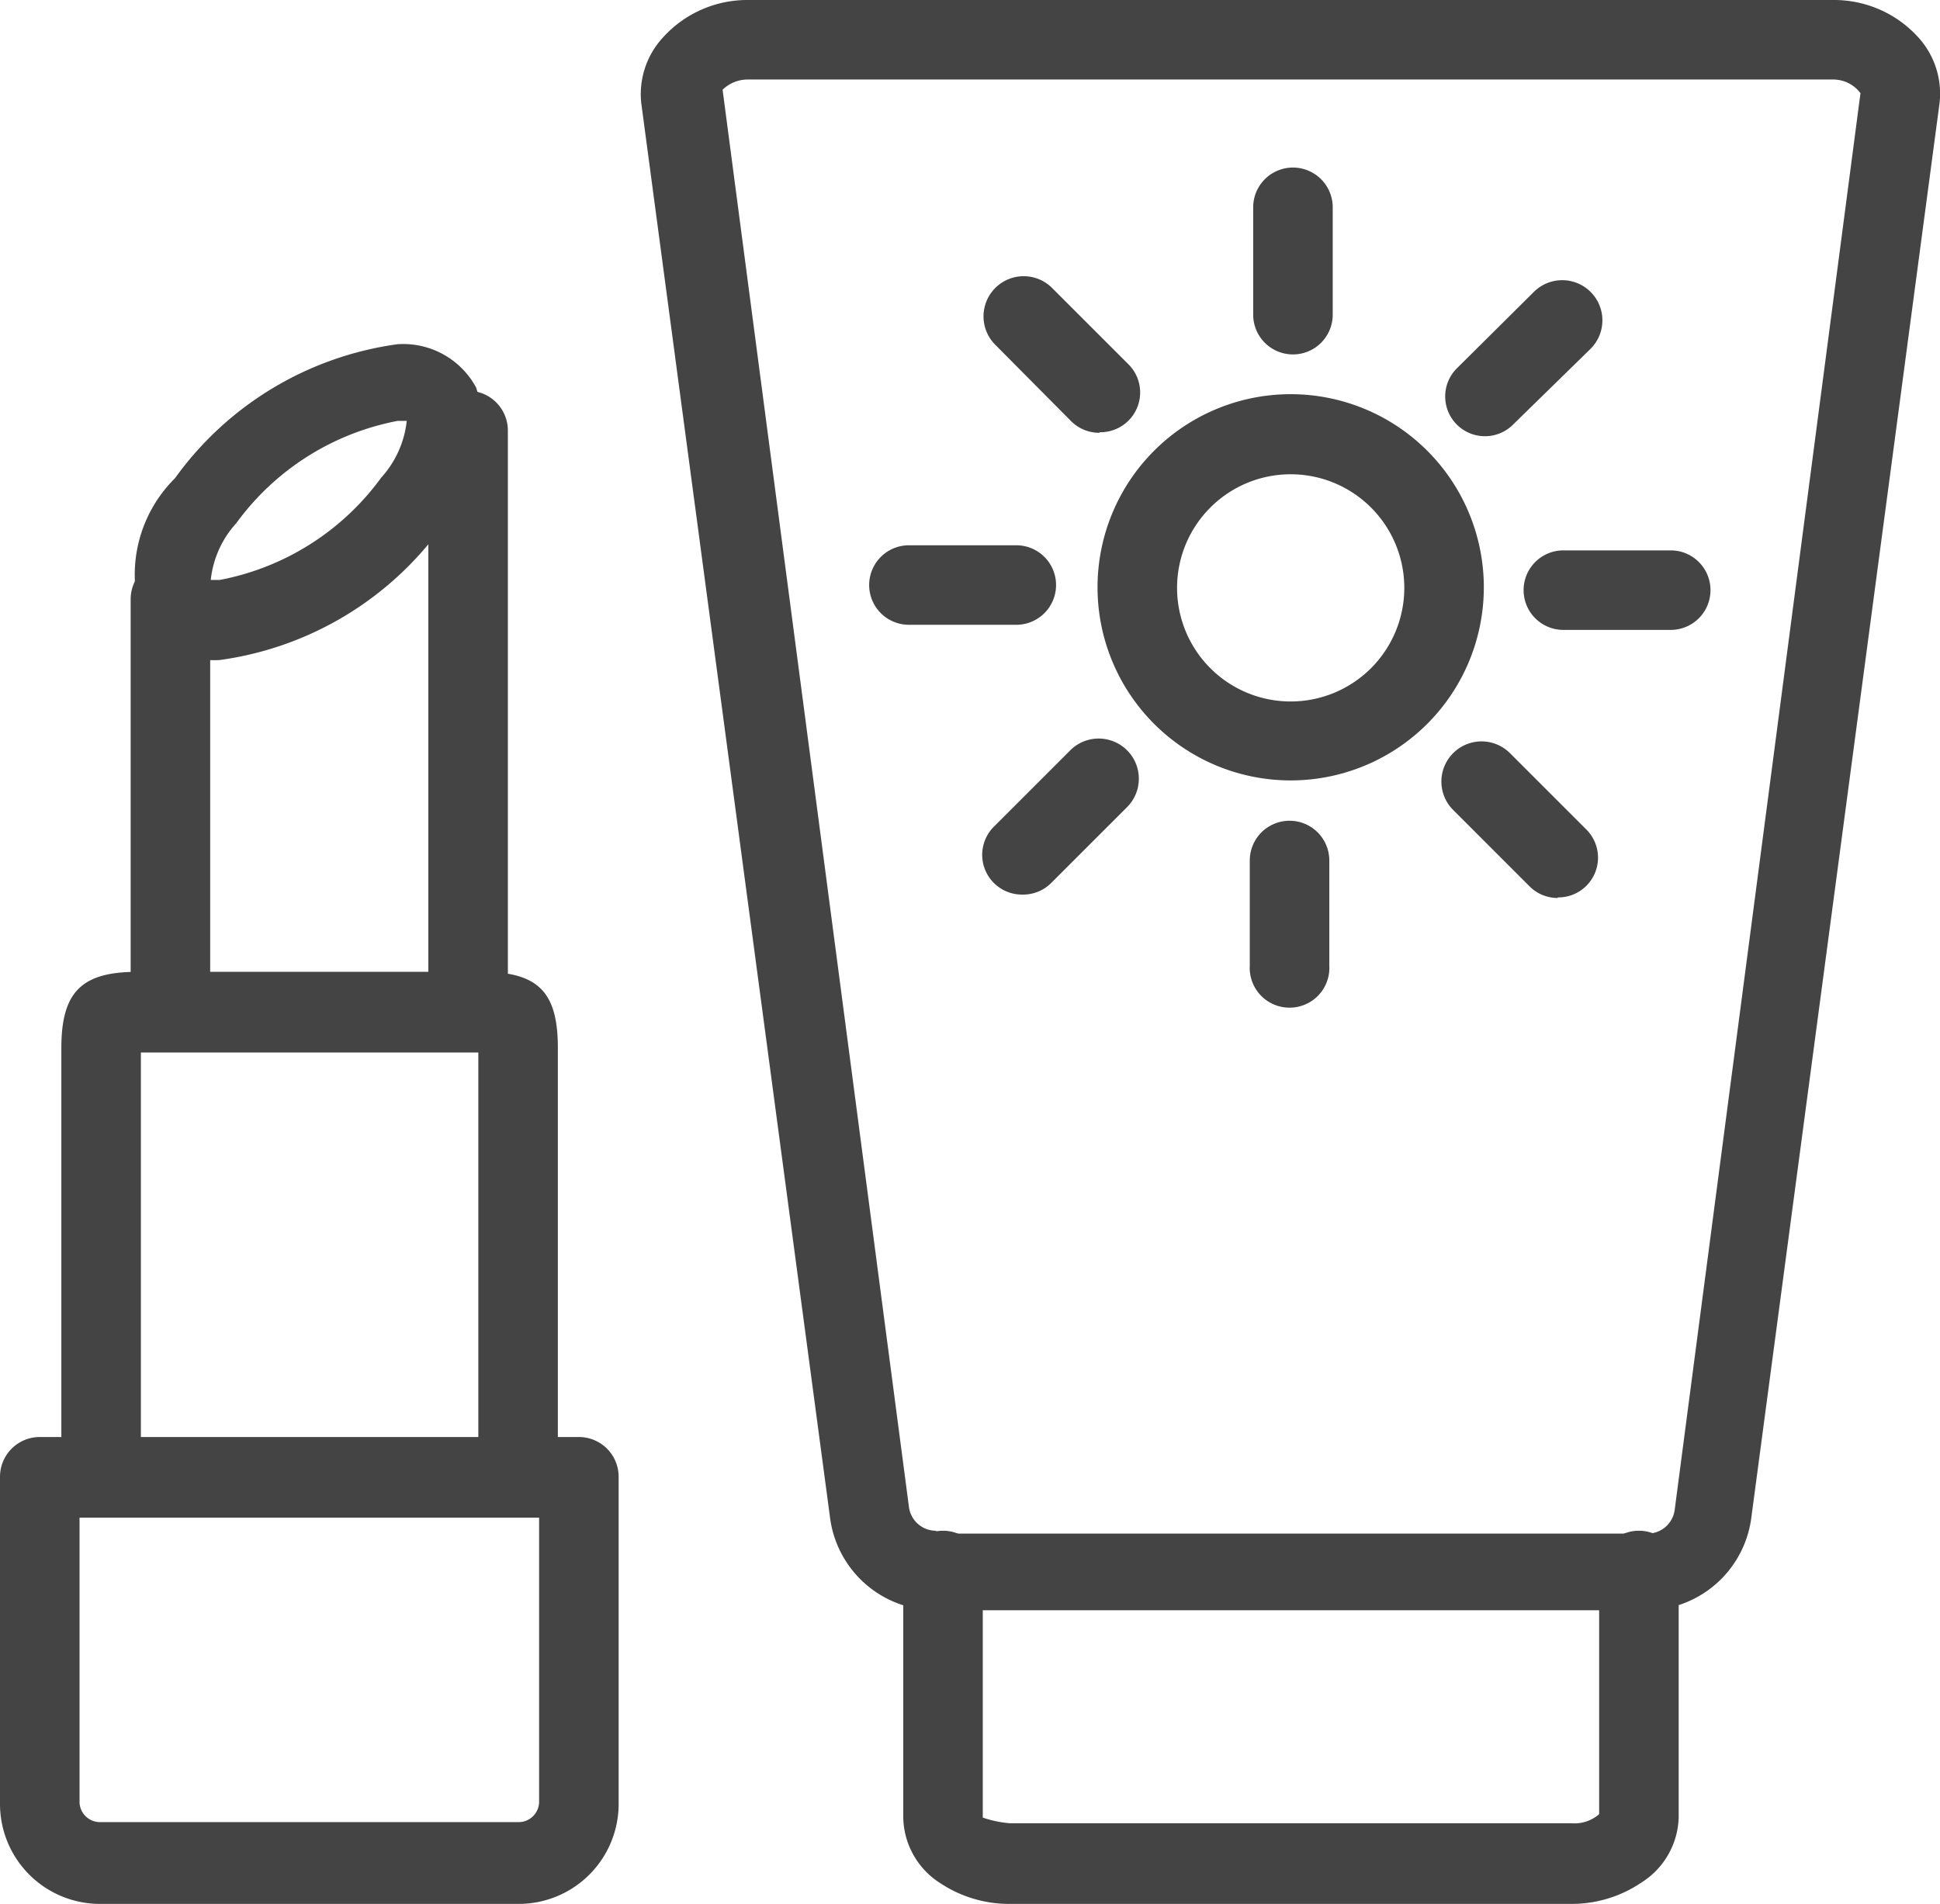<svg xmlns="http://www.w3.org/2000/svg" viewBox="0 0 34.15 33.52"><defs><style>.cls-1{fill:#444;}</style></defs><title>beauty_and_health</title><g id="Layer_2" data-name="Layer 2"><g id="Layer_1-2" data-name="Layer 1"><path class="cls-1" d="M9.13,33.52H1.76A1.76,1.76,0,0,1,0,31.76V26a.7.7,0,0,1,.7-.7h9.49a.7.7,0,0,1,.7.7v5.75A1.76,1.76,0,0,1,9.13,33.52ZM1.4,26.72v5a.36.36,0,0,0,.36.36H9.13a.36.36,0,0,0,.36-.36v-5Z"/><path class="cls-1" d="M9.12,26.14a.7.7,0,0,1-.7-.7V18.53H2.48v6.92a.7.7,0,0,1-1.4,0v-7c0-1,.37-1.34,1.34-1.34H8.48c1,0,1.34.36,1.34,1.34v7A.7.7,0,0,1,9.12,26.14Z"/><path class="cls-1" d="M3,18a.7.7,0,0,1-.7-.7V10.55a.7.7,0,1,1,1.4,0v6.77A.7.7,0,0,1,3,18Z"/><path class="cls-1" d="M8.24,18a.7.7,0,0,1-.7-.7V7.58a.7.7,0,1,1,1.4,0v9.74A.7.7,0,0,1,8.24,18Z"/><path class="cls-1" d="M3.87,11.62a1.46,1.46,0,0,1-1.38-.76,2.39,2.39,0,0,1,.59-2.44A5.79,5.79,0,0,1,7,6.06a1.46,1.46,0,0,1,1.38.76,2.39,2.39,0,0,1-.59,2.44A5.8,5.8,0,0,1,3.87,11.62Zm-.12-1.41h.12a4.57,4.57,0,0,0,2.84-1.8,1.77,1.77,0,0,0,.45-1H7a4.57,4.57,0,0,0-2.84,1.8,1.76,1.76,0,0,0-.45,1Z"/><path class="cls-1" d="M27.66,33.52H17.78a2.19,2.19,0,0,1-1.22-.36A1.4,1.4,0,0,1,15.9,32V27.65a.7.7,0,0,1,.7-.7h0a.7.7,0,0,1,.7.7V32a1.91,1.91,0,0,0,.48.1h9.88a.66.66,0,0,0,.49-.16V27.65a.7.7,0,0,1,.7-.7h0a.7.7,0,0,1,.7.7V32a1.4,1.4,0,0,1-.65,1.14A2.19,2.19,0,0,1,27.66,33.52Z"/><path class="cls-1" d="M29,28.35H16.48a1.87,1.87,0,0,1-1.87-1.64L11.29,1.83A1.47,1.47,0,0,1,11.67.66,2,2,0,0,1,13.17,0h19.1a2,2,0,0,1,1.5.66,1.47,1.47,0,0,1,.37,1.17L30.83,26.71A1.87,1.87,0,0,1,29,28.35ZM16.48,27H29a.48.48,0,0,0,.48-.42L32.75,1.64a.6.6,0,0,0-.48-.24H13.17a.63.63,0,0,0-.45.18L16,26.53a.48.48,0,0,0,.48.42Z"/><path class="cls-1" d="M22.72,13.74a3.4,3.4,0,1,1,3.4-3.4A3.4,3.4,0,0,1,22.72,13.74Zm0-5.39a2,2,0,1,0,2,2A2,2,0,0,0,22.72,8.35Z"/><path class="cls-1" d="M22.76,6.24a.7.7,0,0,1-.7-.7V3.65a.7.7,0,1,1,1.4,0V5.54A.7.7,0,0,1,22.76,6.24Z"/><path class="cls-1" d="M19.35,7.62a.7.7,0,0,1-.5-.21L17.52,6.07a.7.7,0,1,1,1-1l1.34,1.34a.7.7,0,0,1-.5,1.2Z"/><path class="cls-1" d="M17.92,11H16a.7.7,0,1,1,0-1.4h1.89a.7.7,0,1,1,0,1.4Z"/><path class="cls-1" d="M18,15.75a.7.7,0,0,1-.5-1.2l1.34-1.34a.7.7,0,0,1,1,1l-1.34,1.34A.7.7,0,0,1,18,15.75Z"/><path class="cls-1" d="M22.67,17.74A.7.7,0,0,1,22,17V15.15a.7.7,0,0,1,1.4,0V17A.7.7,0,0,1,22.67,17.74Z"/><path class="cls-1" d="M27.42,15.81a.7.7,0,0,1-.5-.21l-1.34-1.34a.7.7,0,0,1,1-1l1.34,1.34a.7.7,0,0,1-.5,1.2Z"/><path class="cls-1" d="M29.41,11.09H27.52a.7.7,0,0,1,0-1.4h1.89a.7.7,0,0,1,0,1.4Z"/><path class="cls-1" d="M26.15,7.68a.7.7,0,0,1-.5-1.2L27,5.14a.7.7,0,0,1,1,1L26.64,7.47A.7.7,0,0,1,26.15,7.68Z"/></g></g></svg>